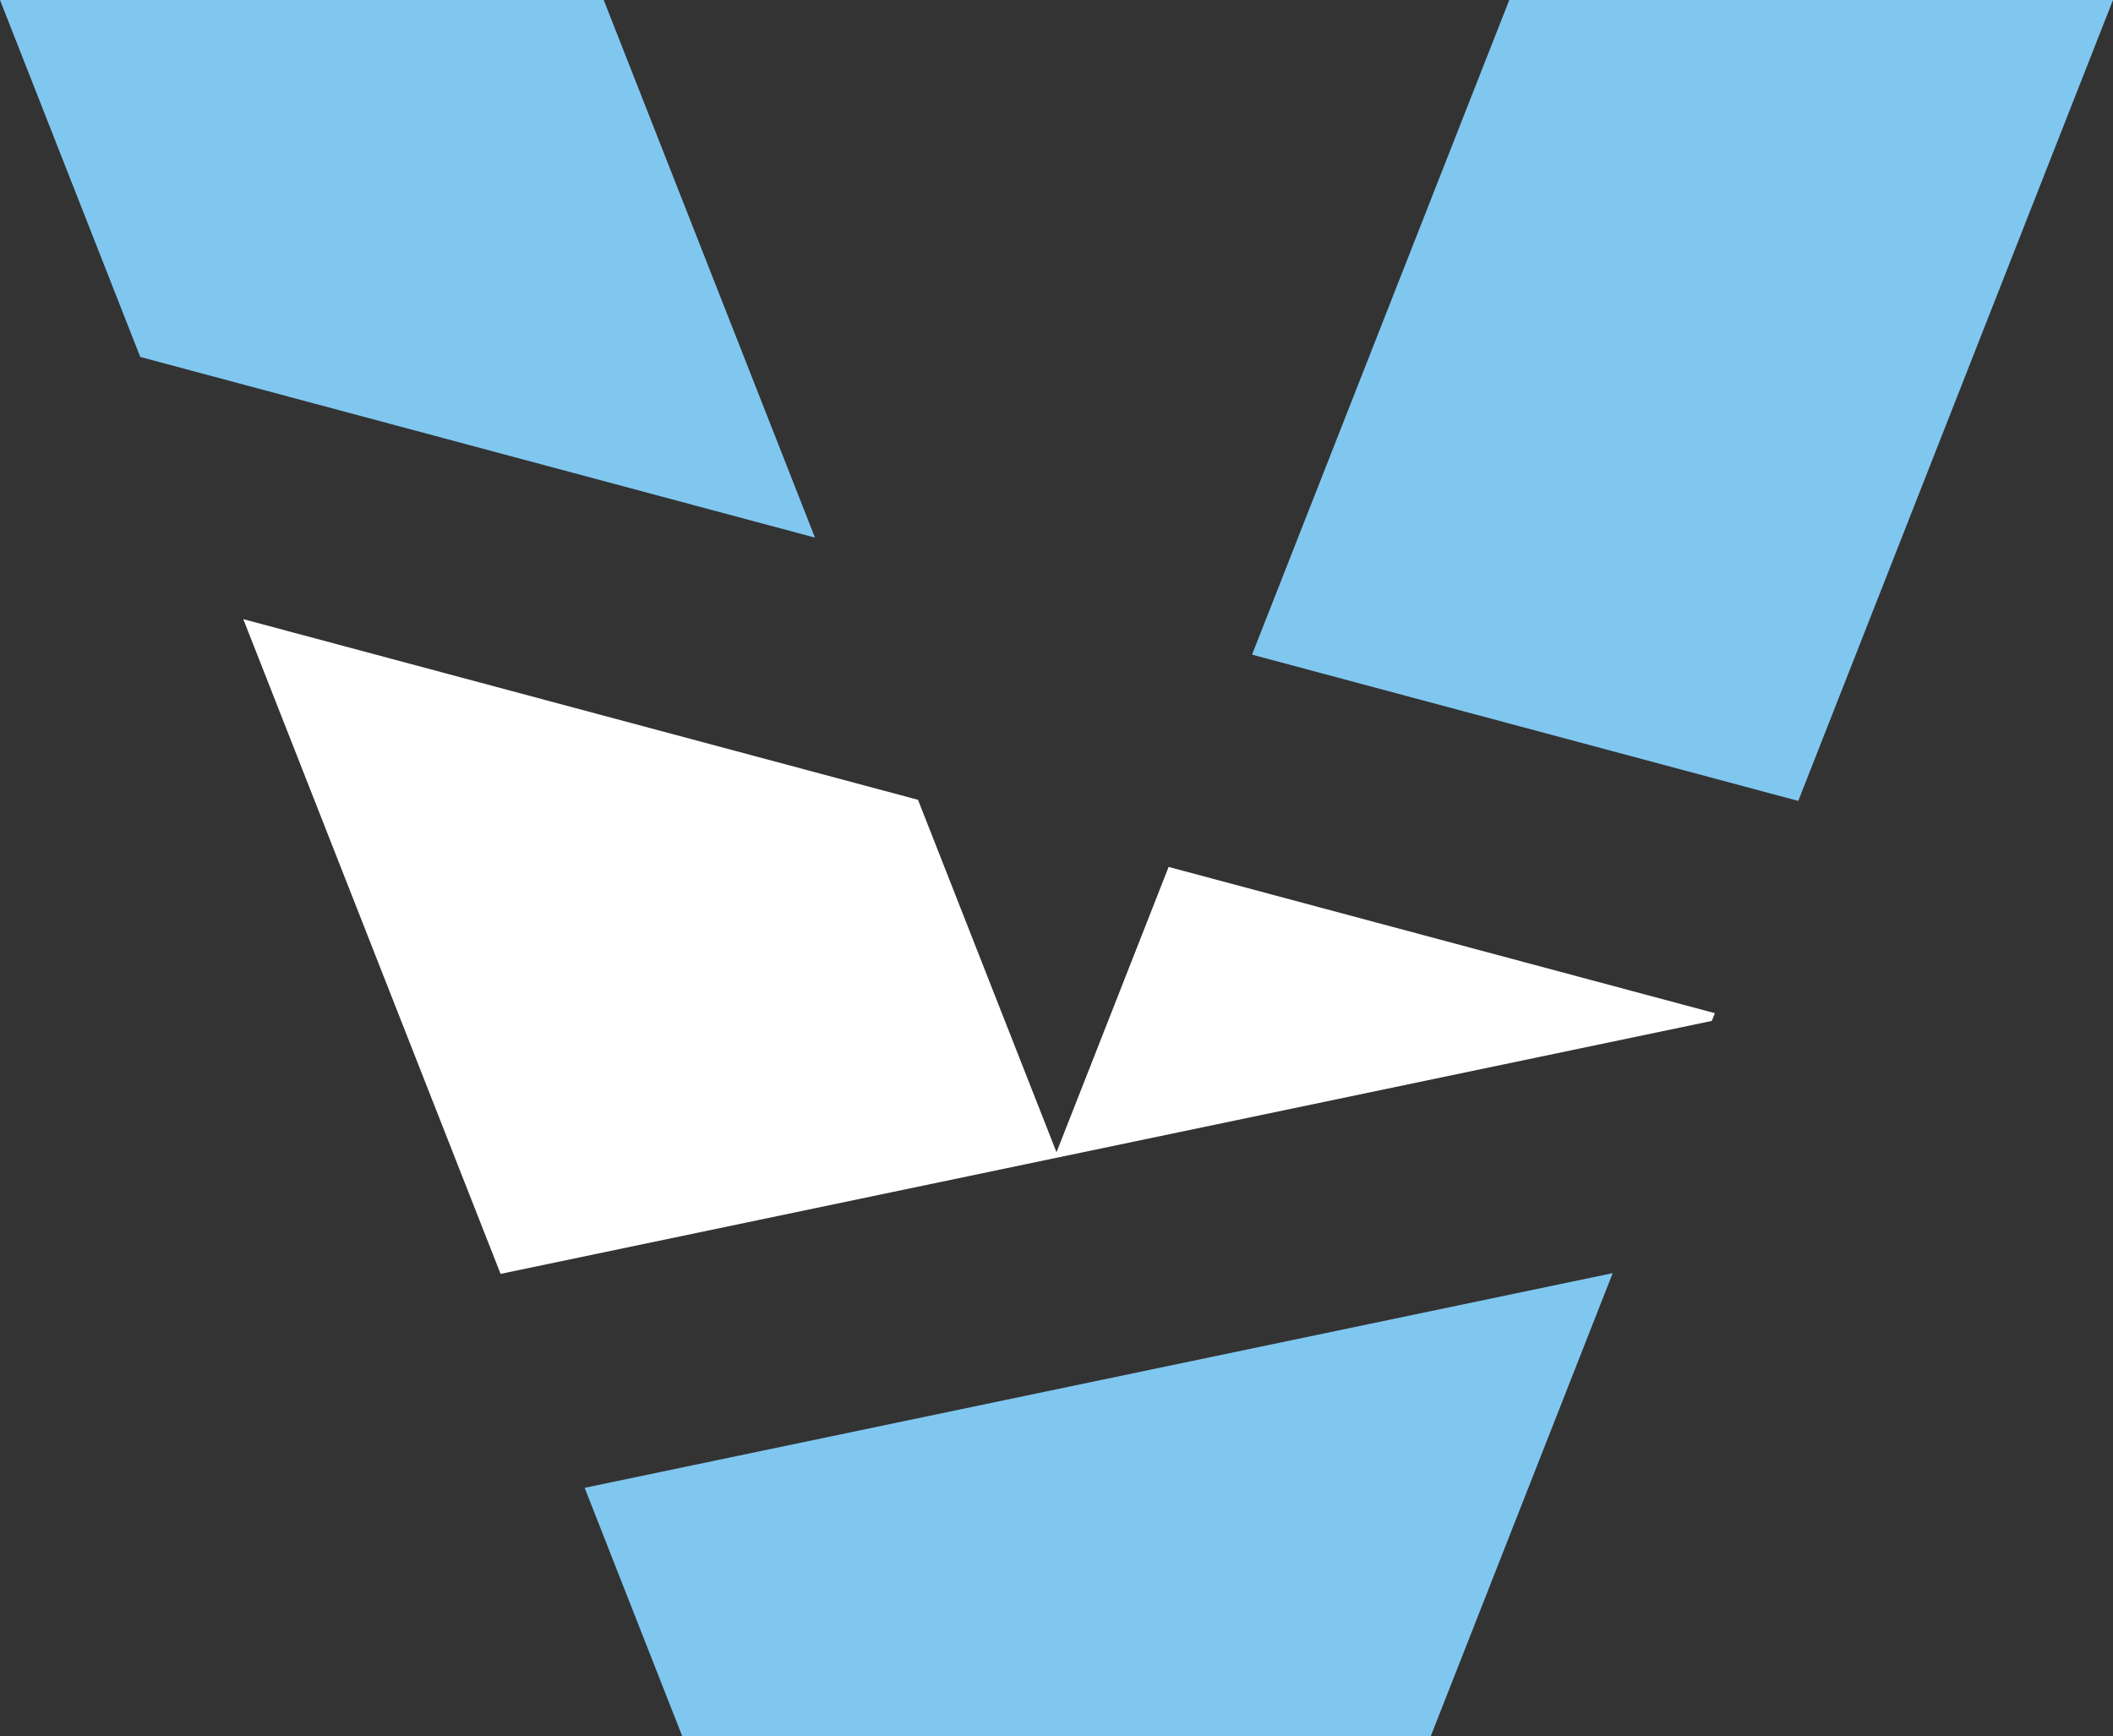 <svg id="Warstwa_3" data-name="Warstwa 3" xmlns="http://www.w3.org/2000/svg" viewBox="0 0 1539.33 1264.97"><rect x="0" y="0" width="1539.33" height="1264.97" fill="#333333" stroke="none"/><defs><style>.cls-1{fill:#80c7f0;}.cls-2{fill:#fff;}</style></defs><g id="V"><polygon class="cls-1" points="593.71 391.66 102.18 260.04 0 0 439.81 0 593.71 391.66"/><polygon class="cls-1" points="425.92 1083.92 1174.87 927.51 1042.26 1264.97 497.06 1264.97 425.92 1083.92"/><polygon class="cls-2" points="851.35 631.57 1249.29 738.12 1247.07 743.76 364.67 928.05 177.24 451.07 668.77 582.68 769.67 839.45 851.35 631.57"/><polygon class="cls-1" points="1539.33 0 1310.05 583.48 912.12 476.92 1099.52 0 1539.33 0"/></g></svg>